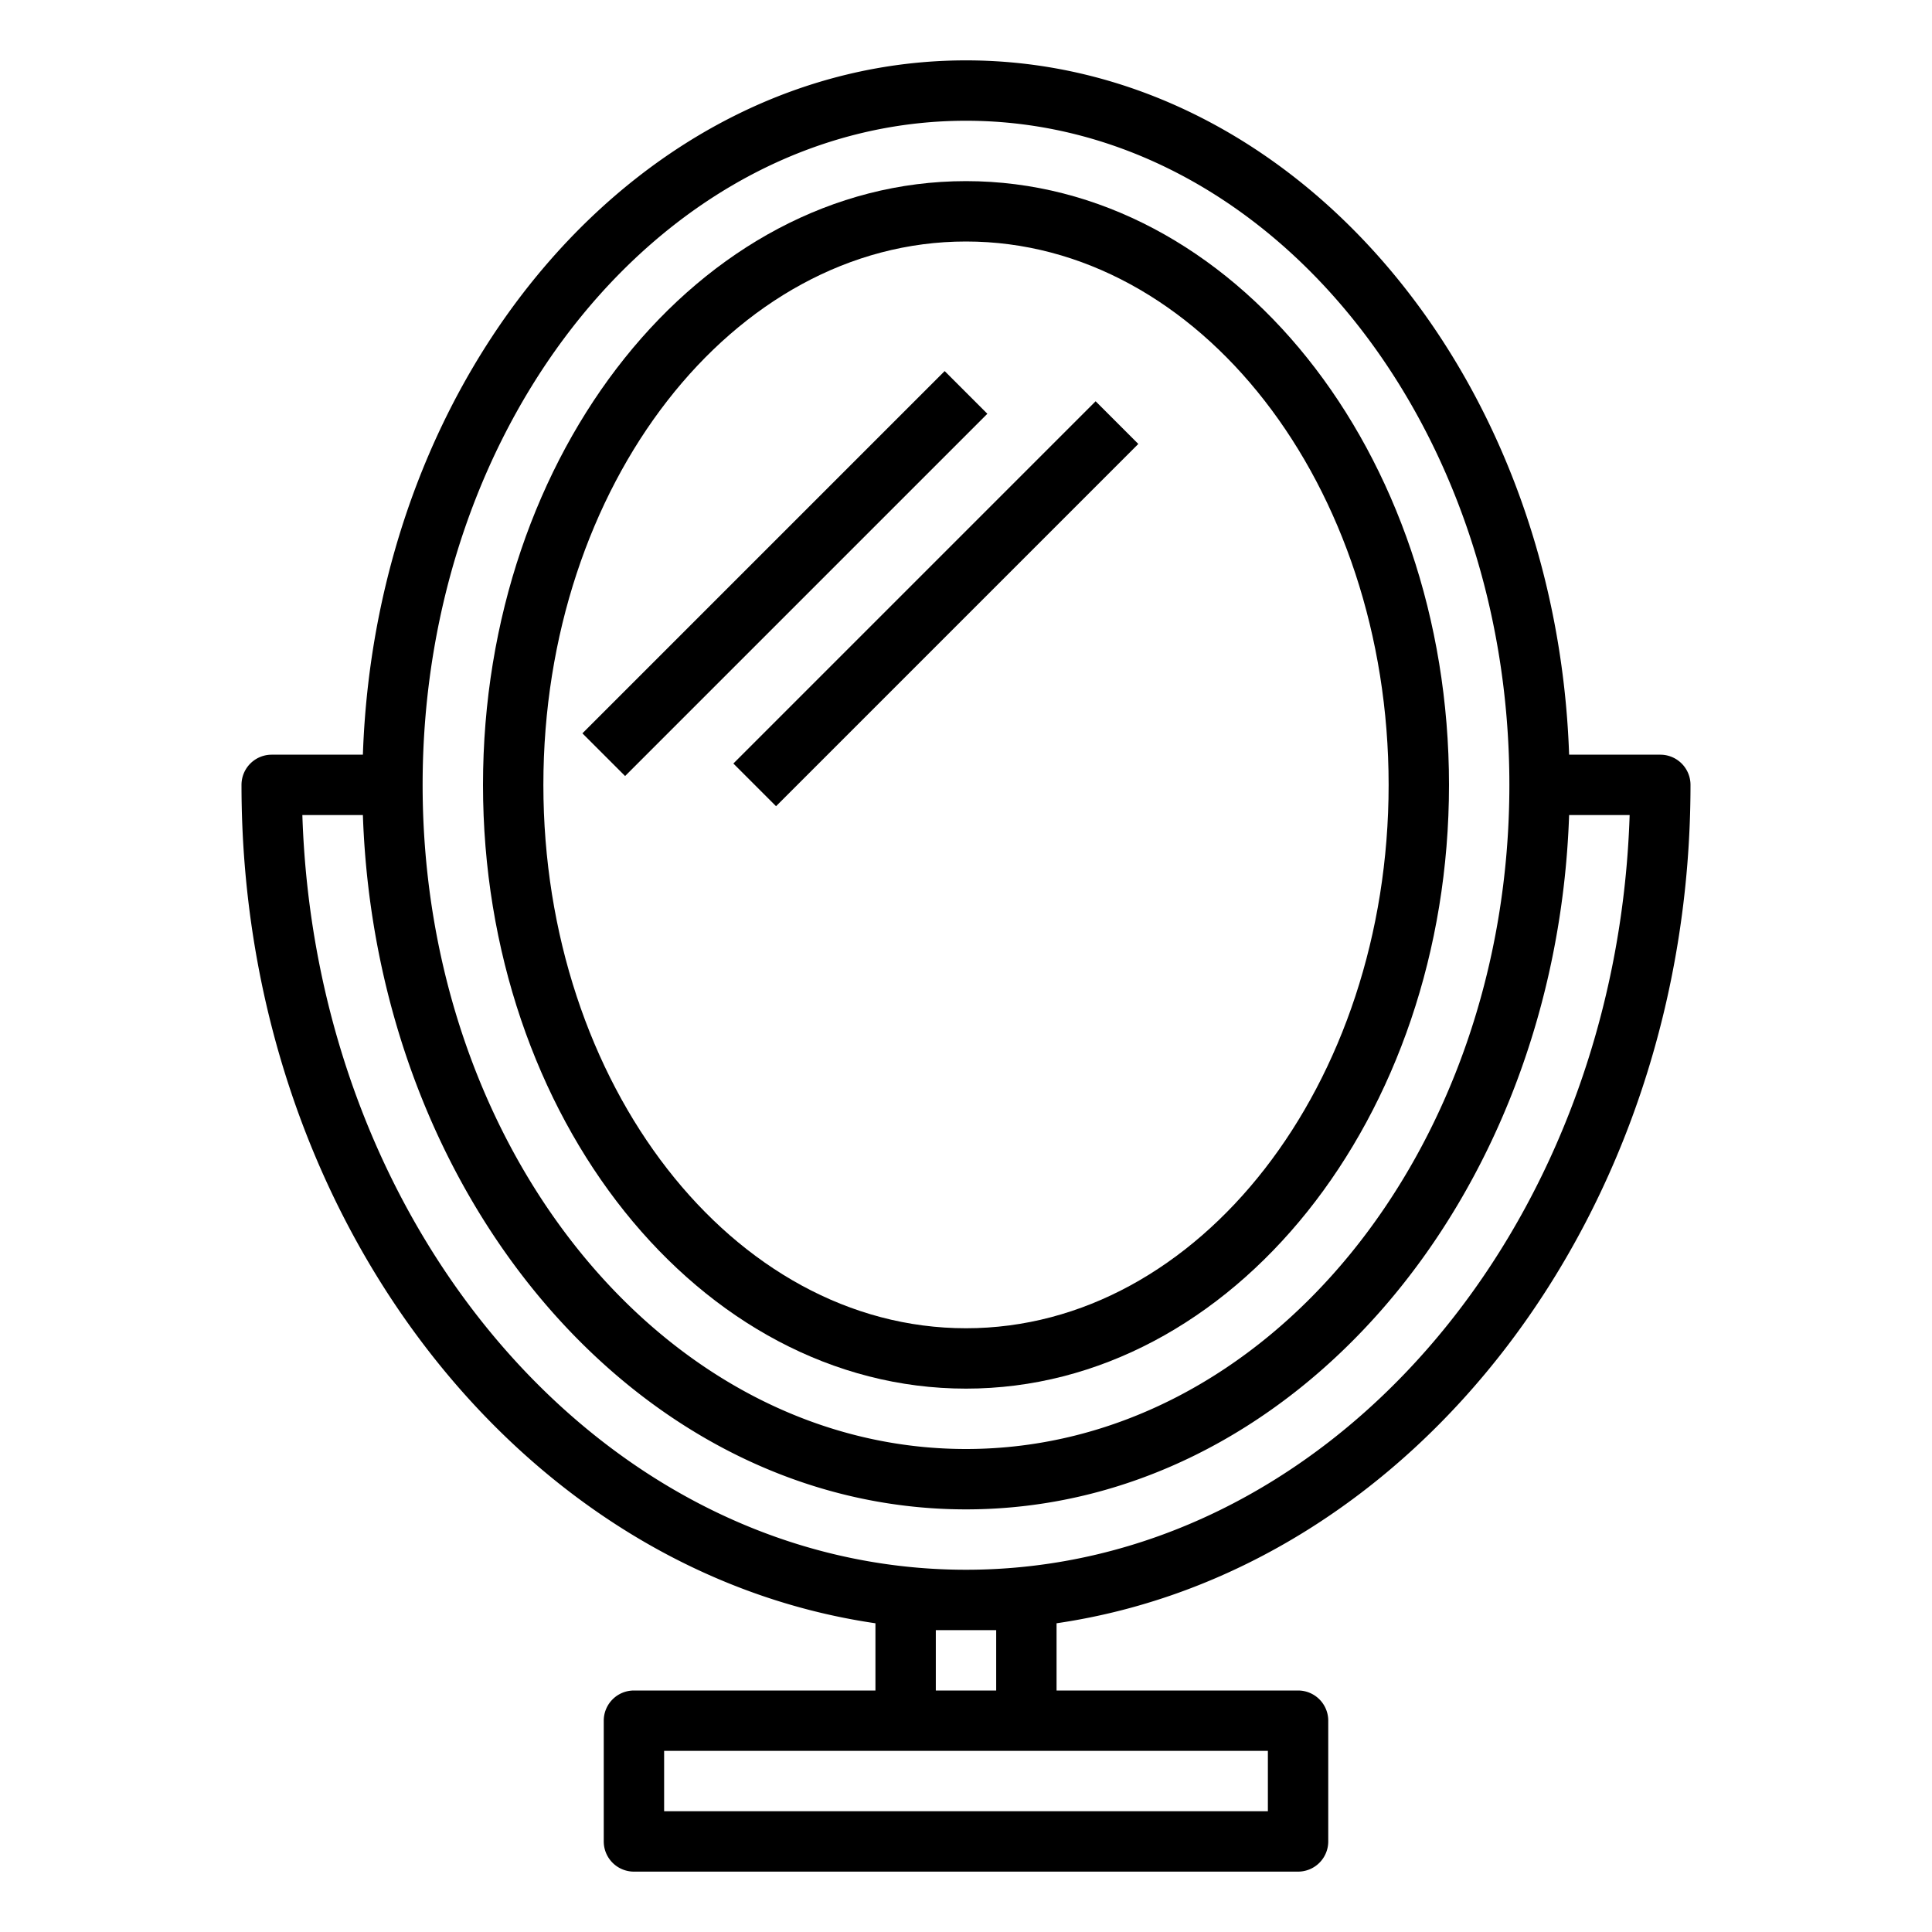 <svg xmlns="http://www.w3.org/2000/svg" viewBox="0 0 64 64" x="0px" y="0px"><title>Mirror_1</title><g data-name="Mirror"><path d="M56,26a1,1,0,0,0-1-1H51.979C51.54,12.229,42.749,2,32,2S12.46,12.229,12.021,25H9a1,1,0,0,0-1,1c0,14.253,9.178,26.045,21,27.773V56H21a1,1,0,0,0-1,1v4a1,1,0,0,0,1,1H43a1,1,0,0,0,1-1V57a1,1,0,0,0-1-1H35V53.773C46.822,52.045,56,40.253,56,26ZM32,4c9.925,0,18,9.869,18,22S41.925,48,32,48,14,38.131,14,26,22.075,4,32,4ZM10.016,27h2.005C12.46,39.771,21.251,50,32,50S51.54,39.771,51.979,27h2.005C53.537,40.875,43.848,52,32,52S10.463,40.875,10.016,27ZM42,60H22V58H42Zm-9-6v2H31V54Z"></path><path d="M32,46c8.822,0,16-8.972,16-20S40.822,6,32,6,16,14.972,16,26,23.178,46,32,46ZM32,8c7.72,0,14,8.075,14,18S39.72,44,32,44,18,35.925,18,26,24.28,8,32,8Z"></path><rect x="22.515" y="19" width="16.971" height="2" transform="translate(-5.062 27.778) rotate(-45)"></rect><rect x="17.515" y="18" width="16.971" height="2" transform="translate(-5.82 23.95) rotate(-45)"></rect></g></svg>